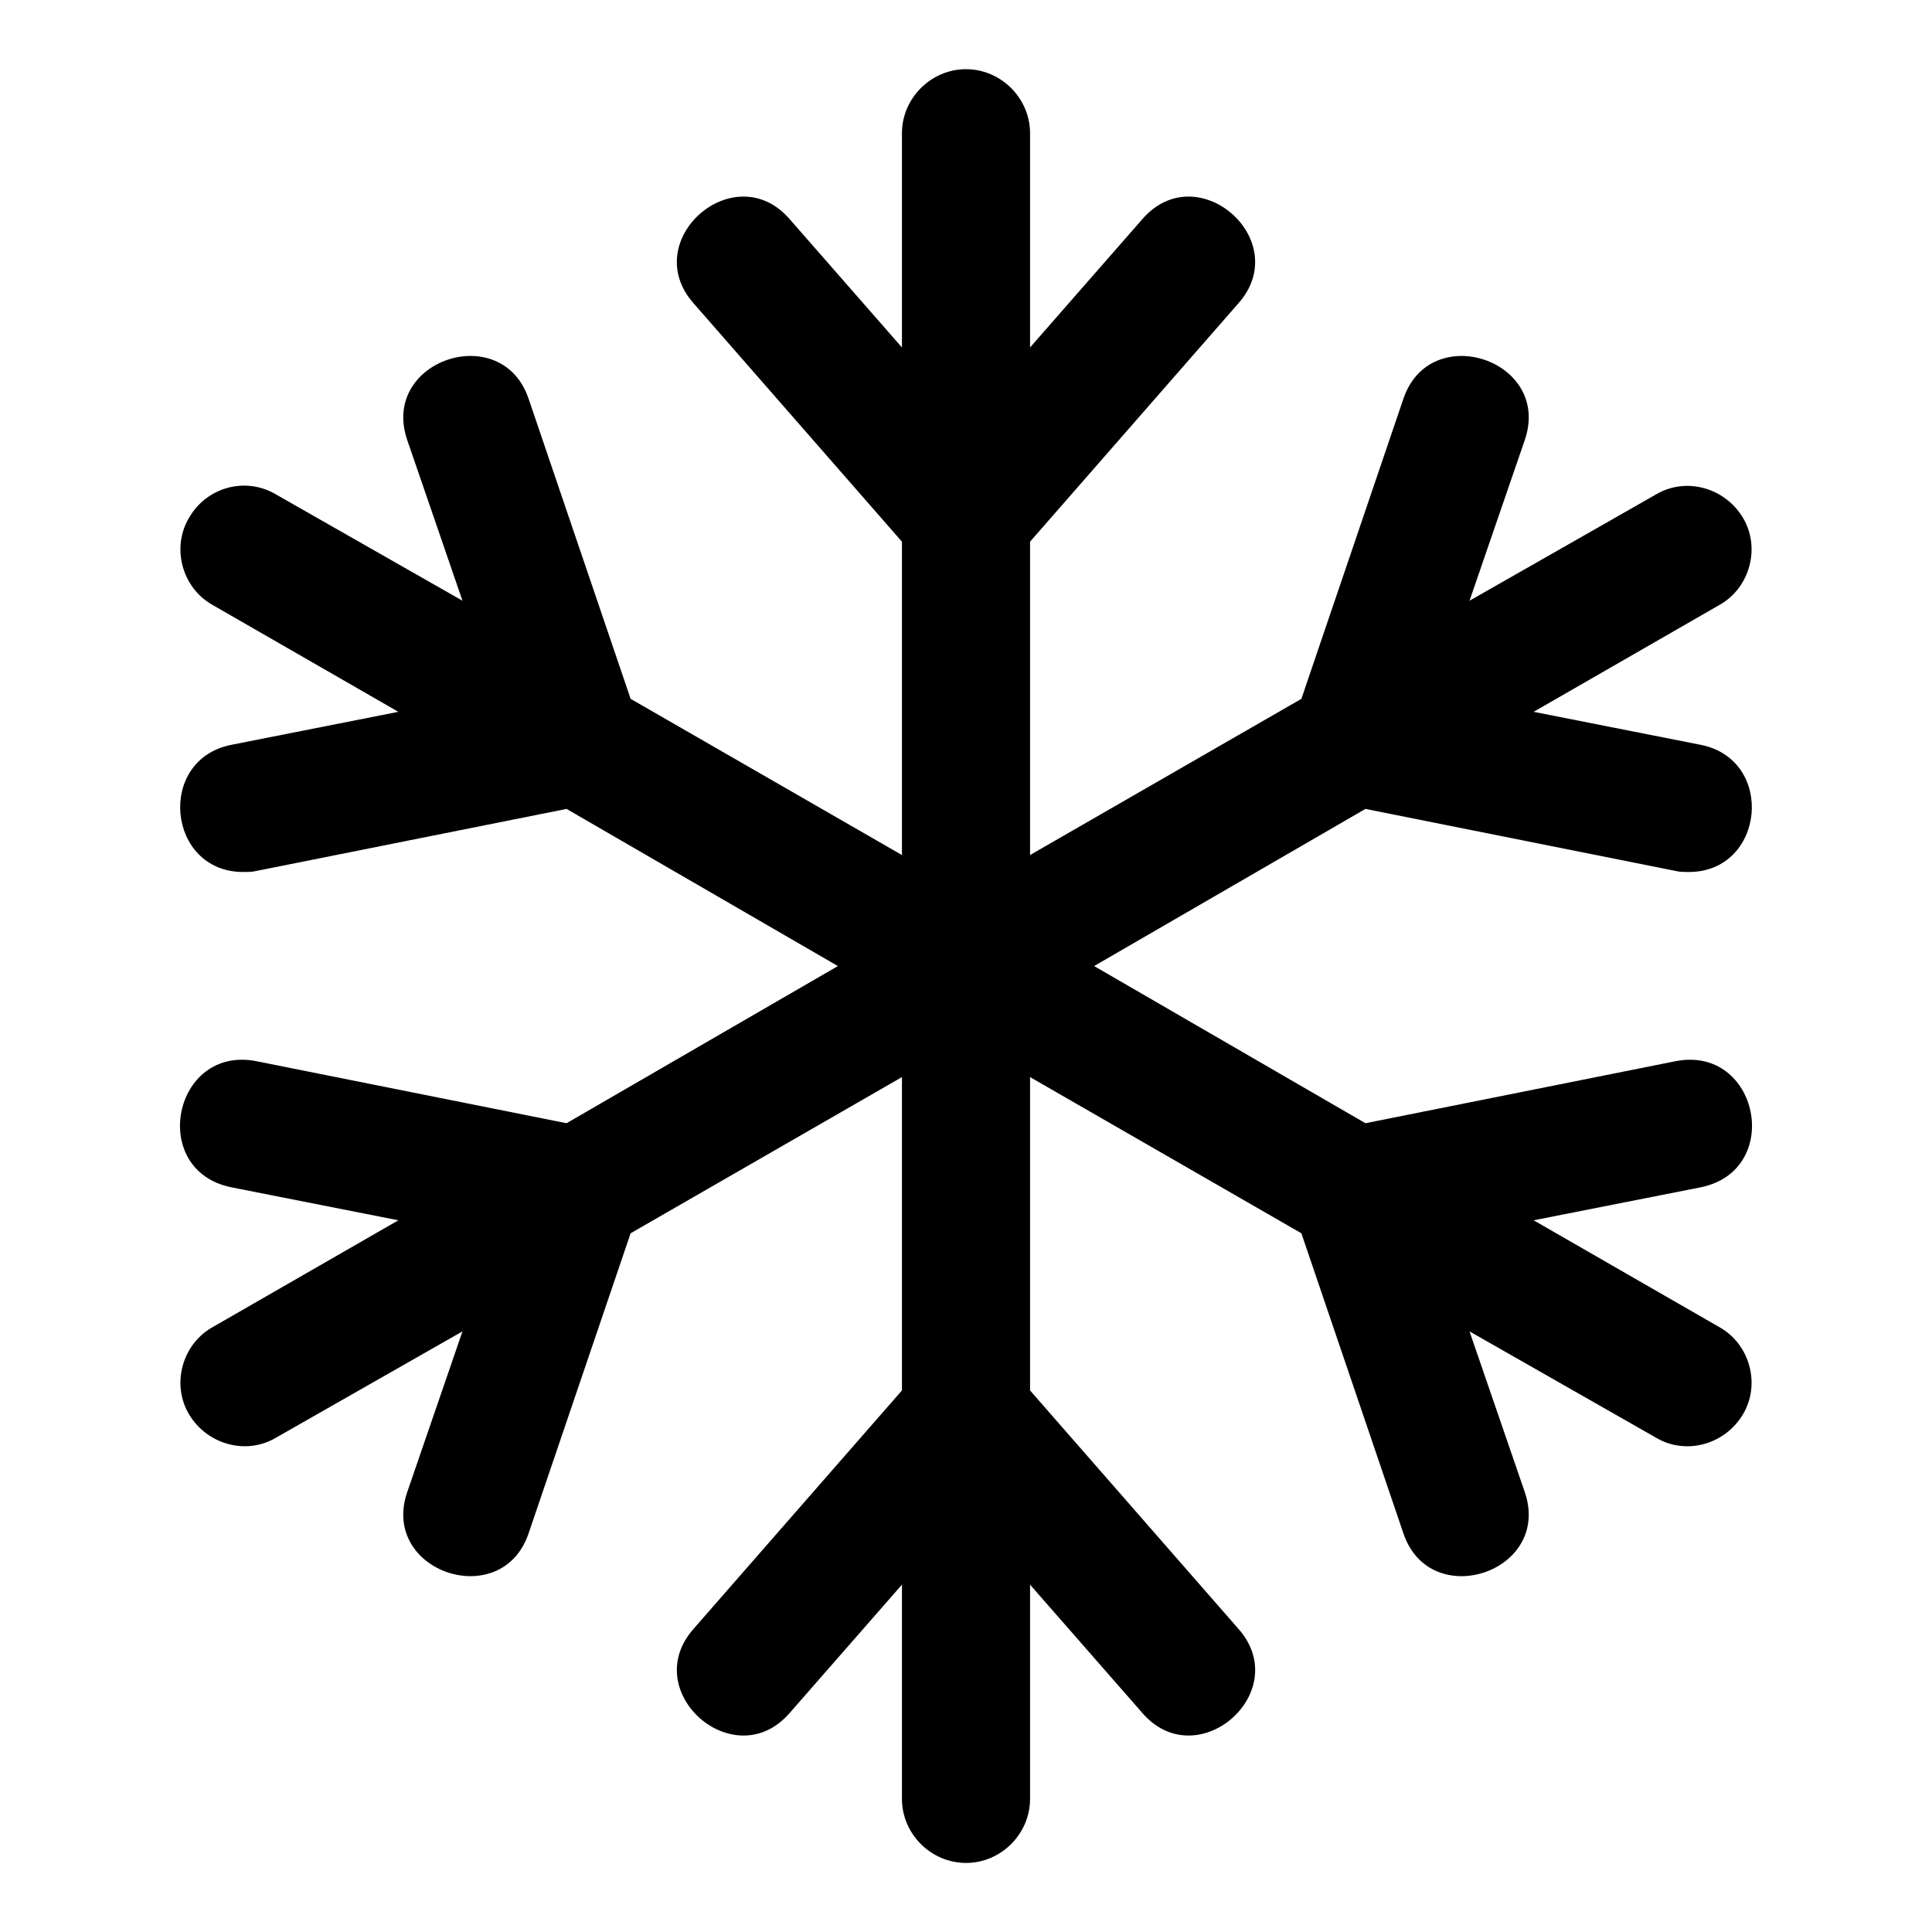 <?xml version="1.0" encoding="utf-8"?>
<!-- Generated by IcoMoon.io -->
<!DOCTYPE svg PUBLIC "-//W3C//DTD SVG 1.1//EN" "http://www.w3.org/Graphics/SVG/1.1/DTD/svg11.dtd">
<svg version="1.1" xmlns="http://www.w3.org/2000/svg" xmlns:xlink="http://www.w3.org/1999/xlink" width="32" height="32" viewBox="0 0 32 32">
<path d="M28.171 19.665l-2.769 0.547 3.084 1.774c0.497 0.282 0.68 0.945 0.381 1.443s-0.945 0.68-1.443 0.381l-3.084-1.758 0.912 2.653c0.464 1.327-1.559 2.006-2.006 0.696l-1.691-4.974-4.494-2.587v5.19l3.449 3.946c0.929 1.045-0.68 2.454-1.592 1.393l-1.857-2.122v3.548c0 0.58-0.481 1.061-1.061 1.061s-1.061-0.481-1.061-1.061v-3.548l-1.857 2.122c-0.912 1.061-2.52-0.348-1.592-1.393l3.449-3.946v-5.19l-4.494 2.587-1.691 4.974c-0.448 1.31-2.471 0.63-2.006-0.696l0.912-2.653-3.084 1.758c-0.497 0.298-1.144 0.116-1.443-0.381s-0.116-1.161 0.381-1.443l3.084-1.774-2.769-0.547c-1.376-0.282-0.962-2.355 0.415-2.089l5.14 1.028 4.494-2.603-4.494-2.603-5.14 1.028c-0.066 0.017-0.149 0.017-0.216 0.017-1.26 0-1.443-1.857-0.199-2.106l2.769-0.547-3.084-1.774c-0.497-0.282-0.68-0.945-0.381-1.443 0.298-0.514 0.945-0.68 1.443-0.381l3.084 1.758-0.912-2.653c-0.464-1.327 1.559-2.006 2.006-0.696l1.691 4.974 4.494 2.587v-5.19l-3.449-3.946c-0.929-1.045 0.68-2.454 1.592-1.393l1.857 2.122v-3.548c0-0.58 0.481-1.061 1.061-1.061s1.061 0.481 1.061 1.061v3.548l1.857-2.122c0.912-1.061 2.52 0.348 1.592 1.393l-3.449 3.946v5.19l4.494-2.587 1.691-4.974c0.448-1.31 2.471-0.63 2.006 0.696l-0.912 2.653 3.084-1.758c0.497-0.298 1.144-0.116 1.443 0.381s0.116 1.161-0.381 1.443l-3.084 1.774 2.769 0.547c1.244 0.249 1.061 2.106-0.199 2.106-0.066 0-0.149 0-0.216-0.017l-5.14-1.028-4.494 2.603 4.494 2.603 5.14-1.028c1.376-0.265 1.791 1.807 0.415 2.089z"></path>
</svg>
